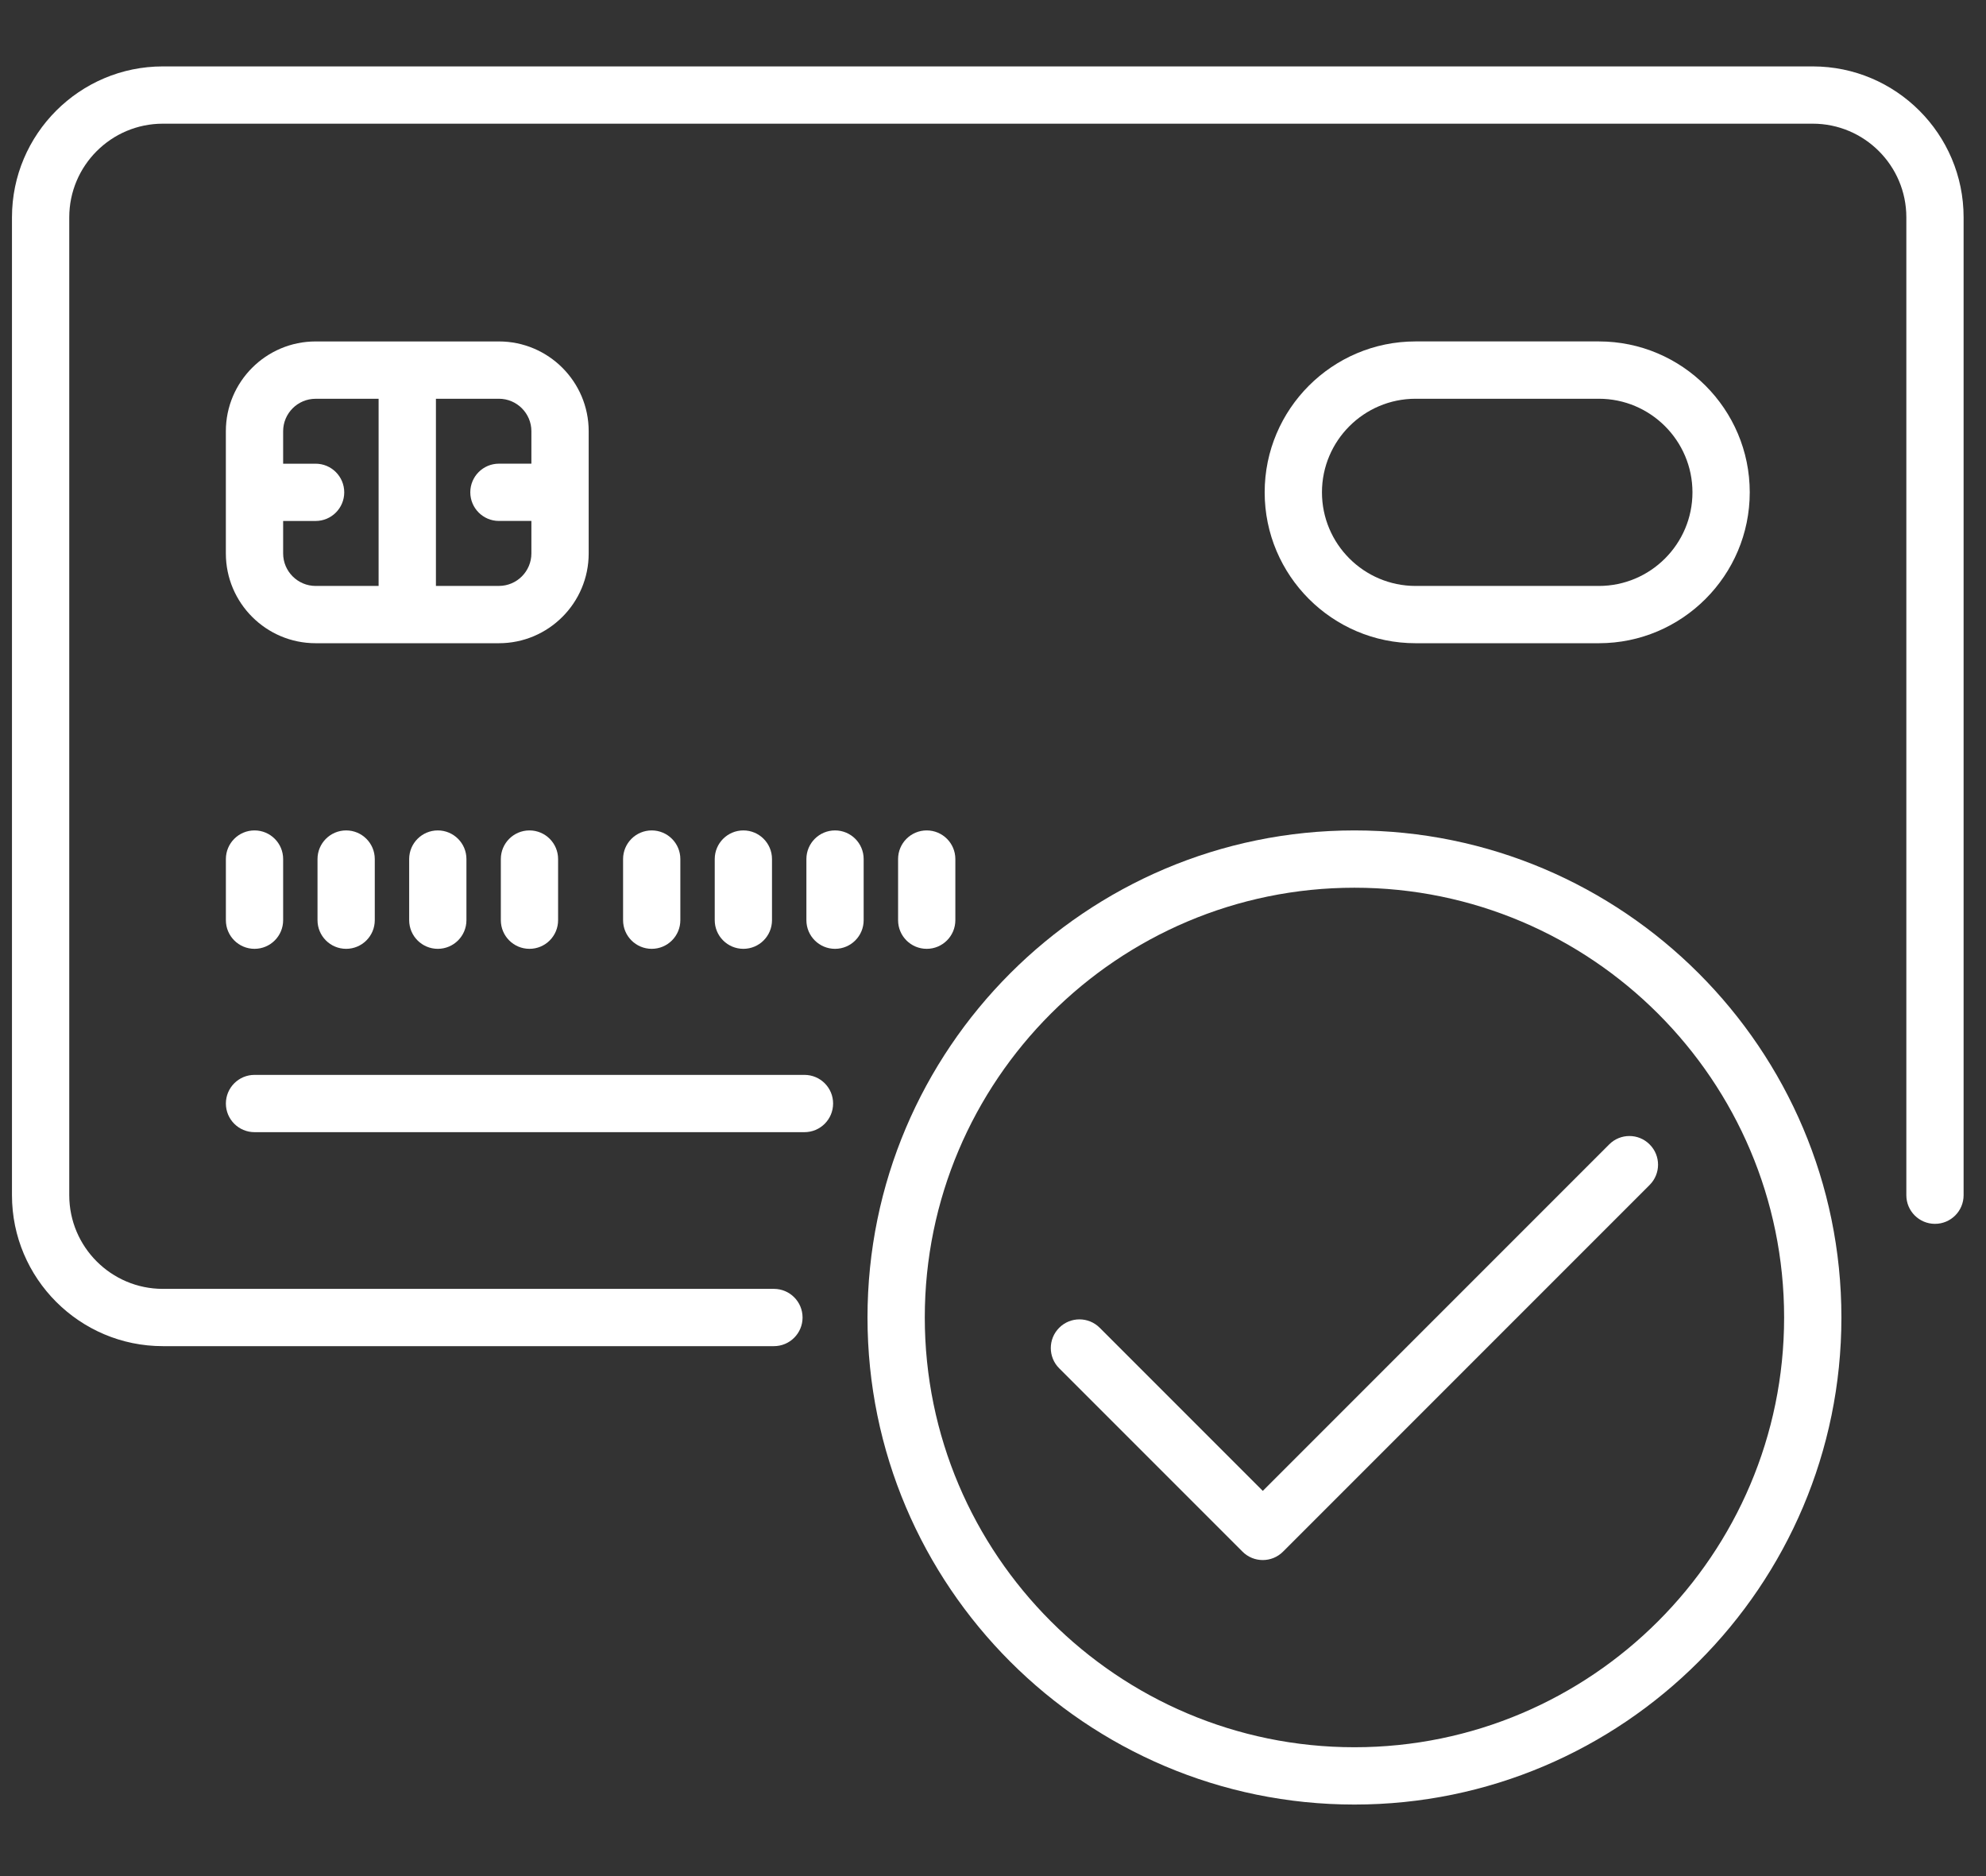 <?xml version="1.0" encoding="utf-8"?>
<!-- Generator: Adobe Illustrator 17.0.0, SVG Export Plug-In . SVG Version: 6.00 Build 0)  -->
<!DOCTYPE svg PUBLIC "-//W3C//DTD SVG 1.1//EN" "http://www.w3.org/Graphics/SVG/1.1/DTD/svg11.dtd">
<svg version="1.1" id="Layer_1" xmlns="http://www.w3.org/2000/svg" xmlns:xlink="http://www.w3.org/1999/xlink" x="0px" y="0px"
	 width="72px" height="68px" viewBox="0 0 72 68" enable-background="new 0 0 72 68" xml:space="preserve">
<rect x="0" y="0" width="72" height="68" fill="#333333" stroke="none"/>
<g>
	<path fill="#FFFFFF" d="M65.719,2.407H5.904c-3.016,0-5.47,2.454-5.47,5.47v35.445c0,3.016,2.454,5.47,5.47,5.47h22.154
		c0.573,0,1.038-0.465,1.038-1.038c0-0.573-0.465-1.038-1.038-1.038H5.904c-1.871,0-3.393-1.522-3.393-3.393V7.876
		c0-1.871,1.522-3.393,3.393-3.393h59.815c1.871,0,3.393,1.522,3.393,3.393v35.445c0,0.574,0.465,1.038,1.038,1.038
		c0.573,0,1.038-0.464,1.038-1.038V7.876C71.189,4.86,68.735,2.407,65.719,2.407L65.719,2.407z M65.719,2.407"/>
	<path fill="#FFFFFF" d="M29.165,38.96H9.227c-0.573,0-1.038,0.465-1.038,1.038c0,0.573,0.465,1.038,1.038,1.038h19.938
		c0.573,0,1.038-0.465,1.038-1.038C30.204,39.425,29.739,38.96,29.165,38.96L29.165,38.96z M29.165,38.96"/>
	<path fill="#FFFFFF" d="M21.342,20.06v-4.431c0-1.794-1.46-3.253-3.254-3.253h-6.646c-1.794,0-3.254,1.46-3.254,3.253v4.431
		c0,1.794,1.46,3.254,3.254,3.254h6.646C19.883,23.314,21.342,21.855,21.342,20.06L21.342,20.06z M10.265,20.06v-1.177h1.177
		c0.573,0,1.038-0.465,1.038-1.038c0-0.573-0.465-1.038-1.038-1.038h-1.177v-1.177c0-0.648,0.528-1.176,1.177-1.176h2.284v6.784
		h-2.284C10.794,21.237,10.265,20.709,10.265,20.06L10.265,20.06z M18.088,21.237h-2.284v-6.784h2.284
		c0.649,0,1.177,0.528,1.177,1.176v1.177h-1.177c-0.573,0-1.038,0.465-1.038,1.038c0,0.573,0.465,1.038,1.038,1.038h1.177v1.177
		C19.265,20.709,18.737,21.237,18.088,21.237L18.088,21.237z M18.088,21.237"/>
	<path fill="#FFFFFF" d="M8.189,33.353c0,0.573,0.465,1.038,1.038,1.038c0.573,0,1.038-0.465,1.038-1.038v-2.216
		c0-0.573-0.465-1.038-1.038-1.038c-0.573,0-1.038,0.465-1.038,1.038V33.353z M8.189,33.353"/>
	<path fill="#FFFFFF" d="M11.511,31.137v2.216c0,0.573,0.465,1.038,1.038,1.038c0.573,0,1.038-0.465,1.038-1.038v-2.216
		c0-0.573-0.465-1.038-1.038-1.038C11.977,30.099,11.511,30.564,11.511,31.137L11.511,31.137z M11.511,31.137"/>
	<path fill="#FFFFFF" d="M14.834,31.137v2.216c0,0.573,0.465,1.038,1.038,1.038c0.573,0,1.038-0.465,1.038-1.038v-2.216
		c0-0.573-0.465-1.038-1.038-1.038C15.3,30.099,14.834,30.564,14.834,31.137L14.834,31.137z M14.834,31.137"/>
	<path fill="#FFFFFF" d="M18.157,31.137v2.216c0,0.573,0.465,1.038,1.038,1.038c0.574,0,1.038-0.465,1.038-1.038v-2.216
		c0-0.573-0.464-1.038-1.038-1.038C18.622,30.099,18.157,30.564,18.157,31.137L18.157,31.137z M18.157,31.137"/>
	<path fill="#FFFFFF" d="M24.665,33.353v-2.216c0-0.573-0.465-1.038-1.038-1.038s-1.038,0.465-1.038,1.038v2.216
		c0,0.573,0.465,1.038,1.038,1.038S24.665,33.926,24.665,33.353L24.665,33.353z M24.665,33.353"/>
	<path fill="#FFFFFF" d="M27.988,33.353v-2.216c0-0.573-0.465-1.038-1.038-1.038c-0.573,0-1.038,0.465-1.038,1.038v2.216
		c0,0.573,0.465,1.038,1.038,1.038C27.523,34.391,27.988,33.926,27.988,33.353L27.988,33.353z M27.988,33.353"/>
	<path fill="#FFFFFF" d="M30.273,30.099c-0.573,0-1.038,0.465-1.038,1.038v2.216c0,0.573,0.465,1.038,1.038,1.038
		c0.574,0,1.038-0.465,1.038-1.038v-2.216C31.311,30.564,30.847,30.099,30.273,30.099L30.273,30.099z M30.273,30.099"/>
	<path fill="#FFFFFF" d="M34.635,33.353v-2.216c0-0.573-0.465-1.038-1.038-1.038c-0.574,0-1.038,0.465-1.038,1.038v2.216
		c0,0.573,0.464,1.038,1.038,1.038C34.17,34.391,34.635,33.926,34.635,33.353L34.635,33.353z M34.635,33.353"/>
	<path fill="#FFFFFF" d="M57.965,23.314c3.016,0,5.47-2.454,5.47-5.47c0-3.015-2.454-5.469-5.47-5.469h-6.646
		c-3.016,0-5.47,2.453-5.47,5.469c0,3.016,2.454,5.47,5.47,5.47H57.965z M47.926,17.845c0-1.87,1.522-3.392,3.393-3.392h6.646
		c1.871,0,3.393,1.522,3.393,3.392c0,1.871-1.522,3.393-3.393,3.393h-6.646C49.448,21.237,47.926,19.716,47.926,17.845
		L47.926,17.845z M47.926,17.845"/>
	<path fill="#FFFFFF" d="M49.104,30.099c-9.734,0-17.654,7.92-17.654,17.654s7.92,17.654,17.654,17.654s17.654-7.92,17.654-17.654
		S58.838,30.099,49.104,30.099L49.104,30.099z M49.104,63.33c-8.589,0-15.577-6.988-15.577-15.577s6.988-15.577,15.577-15.577
		c8.59,0,15.577,6.988,15.577,15.577S57.693,63.33,49.104,63.33L49.104,63.33z M49.104,63.33"/>
	<path fill="#FFFFFF" d="M58.339,41.48L45.781,54.038l-5.912-5.912c-0.406-0.406-1.064-0.406-1.469,0
		c-0.406,0.406-0.406,1.064,0,1.469l6.646,6.646c0.203,0.203,0.469,0.304,0.734,0.304c0.266,0,0.531-0.101,0.734-0.304
		l13.292-13.292c0.406-0.406,0.406-1.063,0-1.468C59.402,41.074,58.744,41.074,58.339,41.48L58.339,41.48z M58.339,41.48"/>
</g>
</svg>
